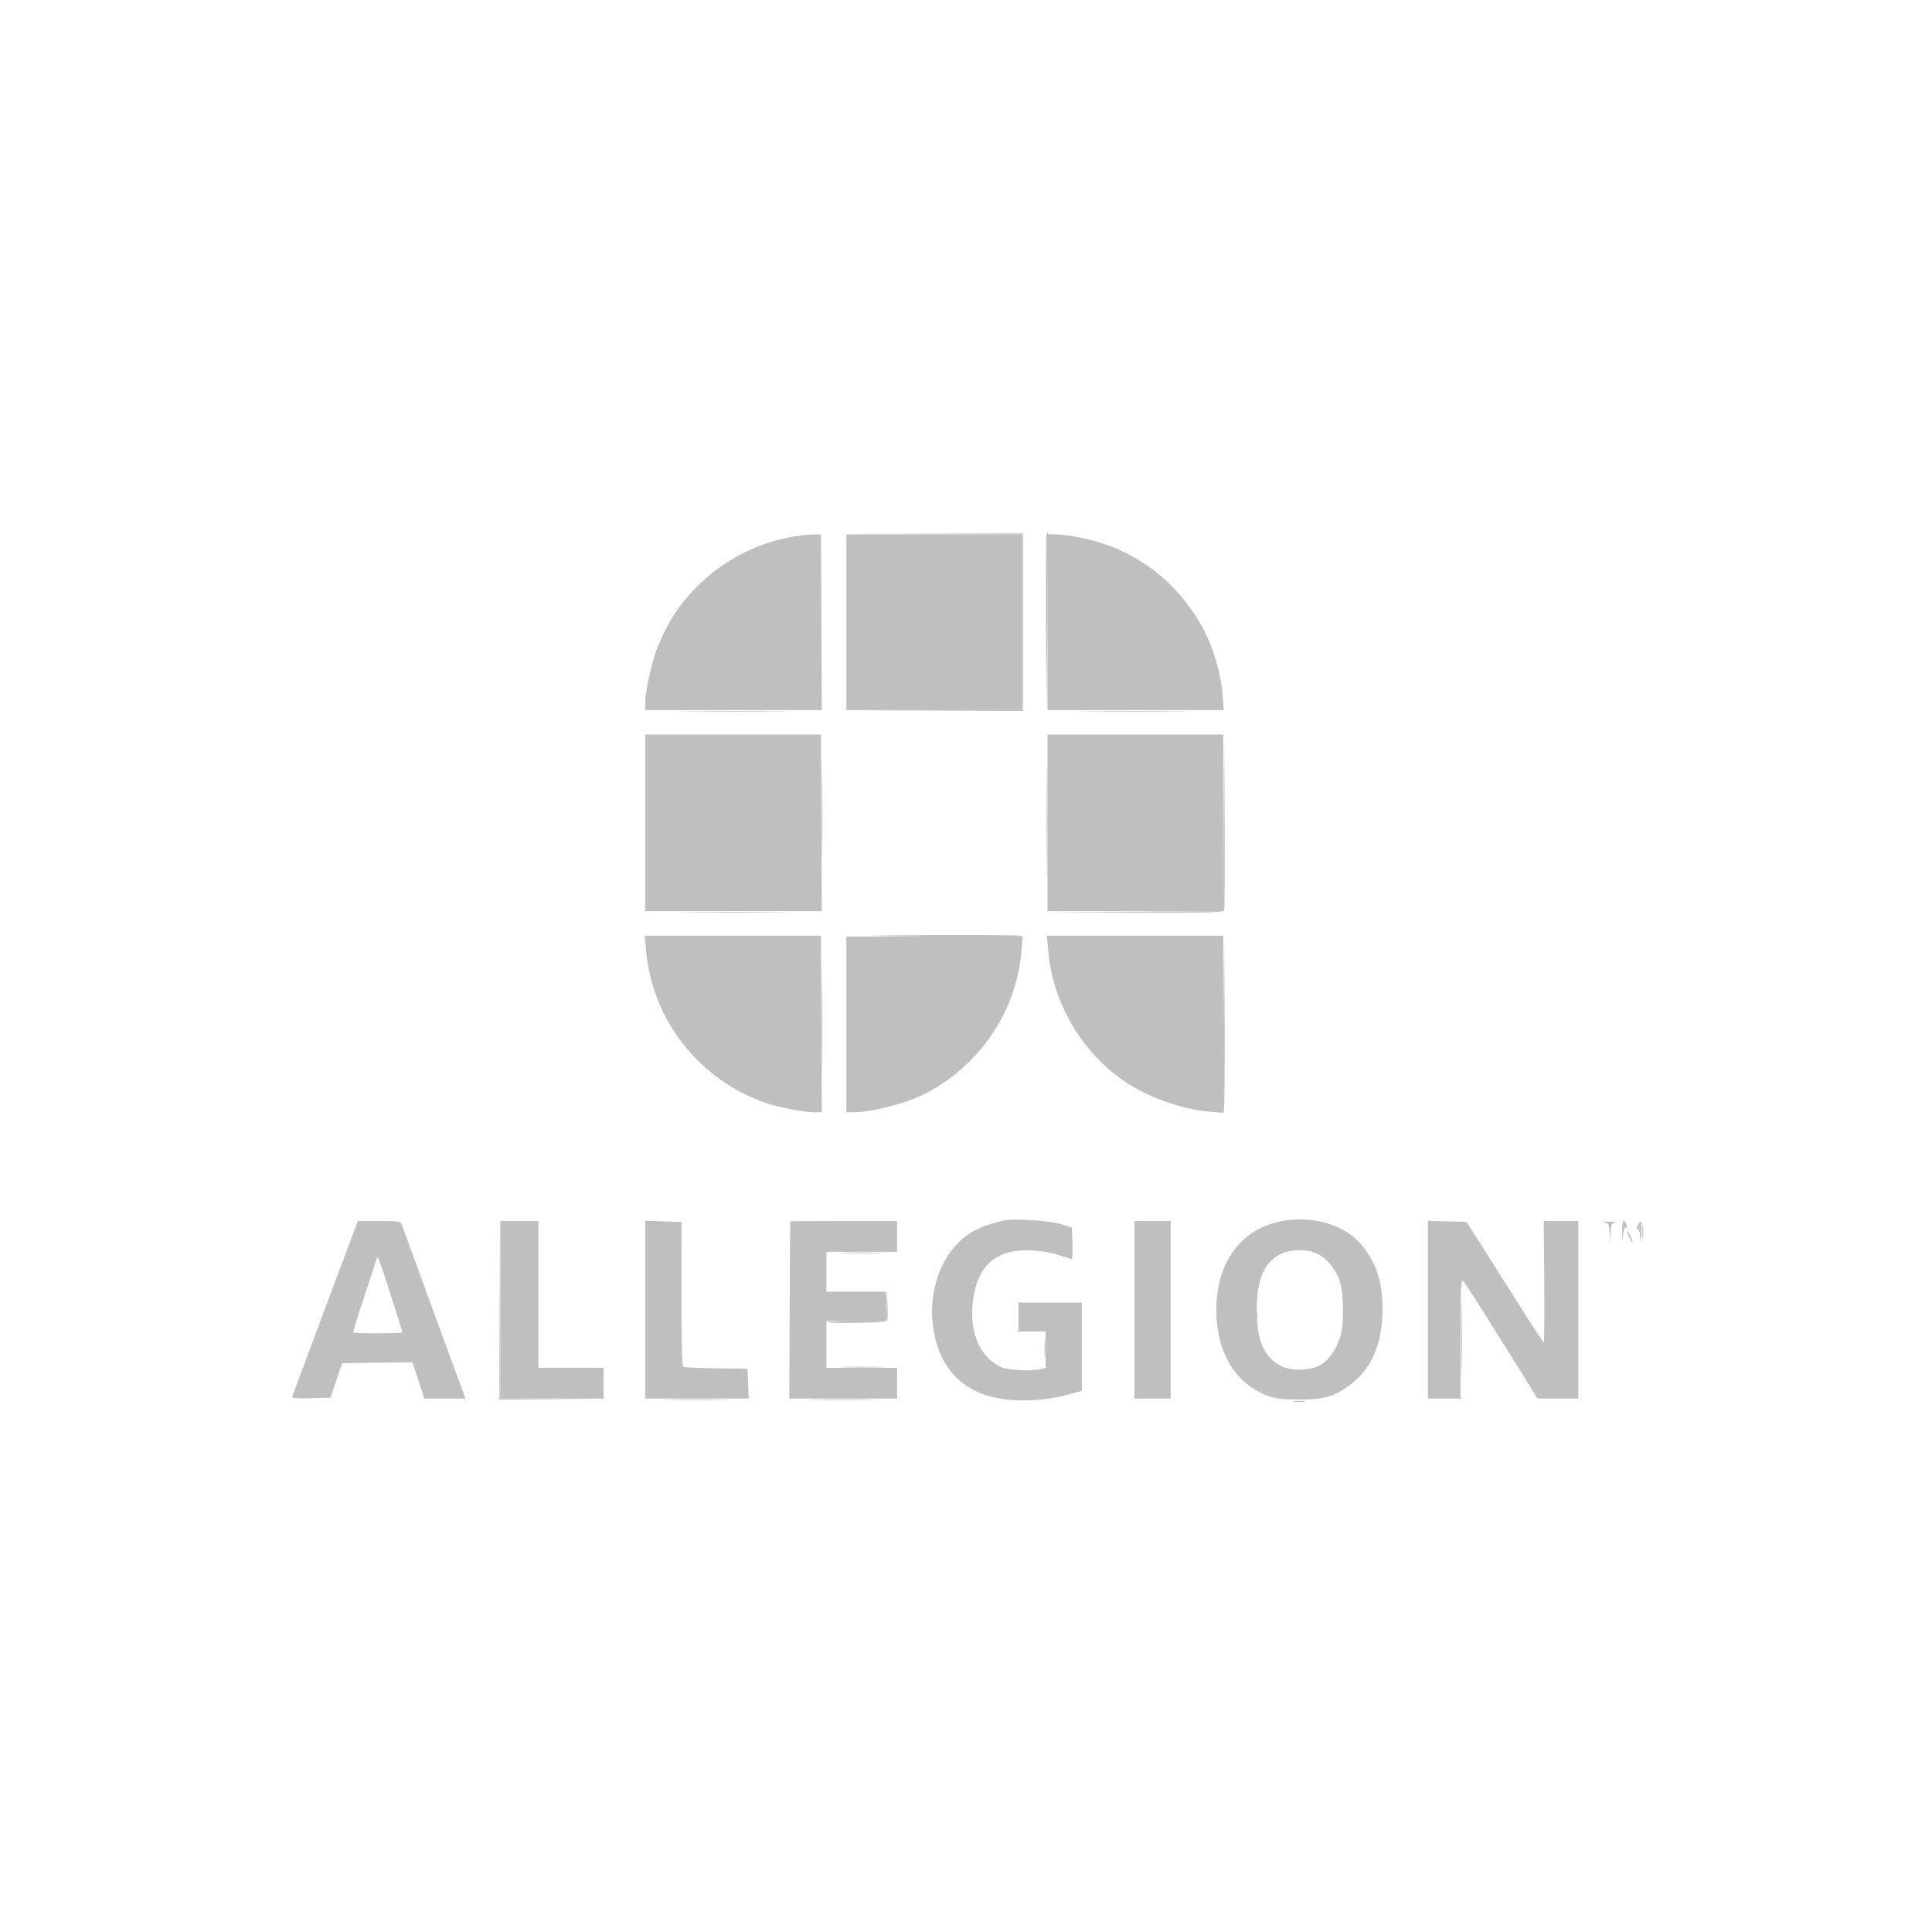 <svg width="595" height="595" viewBox="0 0 595 595" fill="none" xmlns="http://www.w3.org/2000/svg">
<path d="M243.632 165.395C232.584 167.404 222.261 172.928 214.504 180.796C208.98 186.432 205.688 191.565 202.507 199.321C200.778 203.618 198.713 212.825 198.713 216.396V218.684H253.118L252.951 191.621L252.839 164.558L250.161 164.614C248.71 164.614 245.808 165.004 243.632 165.395Z" fill="#BFBFBF"/>
<path d="M260.651 218.684H314.777V164.558H260.651V218.684Z" fill="#BFBFBF"/>
<path d="M322.589 218.684H376.882L376.548 214.332C375.934 206.631 373.2 197.982 369.405 191.565C361.035 177.559 348.034 168.464 332.075 165.451C329.564 164.949 326.383 164.558 325.044 164.558H322.589V218.684Z" fill="#BFBFBF"/>
<path d="M198.713 280.622H253.118L252.951 253.447L252.839 226.217H198.713V280.622Z" fill="#BFBFBF"/>
<path d="M322.589 280.622H376.715V226.217H322.589V280.622Z" fill="#BFBFBF"/>
<path d="M198.936 292.34C200.666 313.879 215.286 332.628 235.82 339.658C239.949 341.053 247.705 342.56 250.83 342.56H253.118L252.951 315.385L252.839 288.155H198.546L198.936 292.34Z" fill="#BFBFBF"/>
<path d="M322.812 292.619C323.984 308.02 332.577 323.197 345.244 332.293C352.721 337.65 363.379 341.556 372.697 342.393L376.715 342.727V288.155H322.422L322.812 292.619Z" fill="#BFBFBF"/>
<path d="M260.651 342.56H262.771C268.24 342.56 278.786 339.882 284.366 337.092C301.441 328.554 312.991 311.703 314.554 293.01L314.944 288.434H260.651V342.56Z" fill="#BFBFBF"/>
<path d="M309.476 375.817C304.342 377.044 302.947 377.547 300.157 378.997C291.508 383.461 286.152 394.956 287.156 406.73C288.607 422.689 298.26 431.282 314.777 431.282C320.357 431.282 324.542 430.724 330.01 429.217L333.191 428.325V401.15H313.661V410.078H322.031V421.238L320.524 421.629C318.013 422.354 310.759 422.019 308.583 421.126C301.72 418.225 298.316 410.134 299.711 400.09C301.218 389.153 307.411 384.298 318.627 385.135C321.082 385.303 324.598 385.972 326.439 386.642C328.281 387.256 329.955 387.758 330.122 387.758C330.289 387.758 330.345 385.582 330.289 382.903L330.122 378.049L326.774 376.989C323.538 375.984 312.099 375.203 309.476 375.817Z" fill="#BFBFBF"/>
<path d="M392.897 376.486C380.788 379.667 373.869 390.715 374.65 405.614C375.264 417.388 380.788 426.037 389.94 429.664C392.674 430.724 394.236 430.947 399.872 431.003C407.796 431.003 410.753 430.166 415.663 426.595C421.913 421.963 425.261 414.988 425.707 405.447C426.154 395.514 424.033 388.651 418.788 382.792C413.208 376.598 402.495 373.975 392.897 376.486ZM405.508 386.028C408.521 387.367 411.534 391.05 412.65 394.677C413.934 398.695 413.934 408.348 412.65 412.031C411.423 415.658 409.525 418.448 407.07 420.122C404.169 422.075 397.975 422.41 394.738 420.792C389.214 417.946 387.038 413.035 387.038 403.382C387.038 393.784 389.437 388.483 394.794 386.028C397.752 384.689 402.55 384.689 405.508 386.028Z" fill="#BFBFBF"/>
<path d="M100.226 402.657C94.758 417.332 90.182 429.664 90.015 430.054C89.847 430.612 91.075 430.724 95.762 430.612L101.788 430.445L105.36 419.843L116.185 419.676L127.066 419.564L128.851 425.144L130.693 430.724H143.359L140.011 421.684C138.17 416.662 133.818 404.777 130.358 395.291C126.898 385.749 123.885 377.547 123.662 376.989C123.327 376.152 122.434 376.04 116.743 376.04H110.214L100.226 402.657ZM120.258 398.583C122.267 404.833 123.941 410.134 123.941 410.301C123.941 410.692 109.21 410.748 108.819 410.357C108.652 410.245 110.27 405.056 112.335 398.806C114.399 392.557 116.129 387.423 116.129 387.312C116.185 386.251 117.245 389.097 120.258 398.583Z" fill="#BFBFBF"/>
<path d="M154.073 430.724H185.879V421.238H165.791V376.04H154.073V430.724Z" fill="#BFBFBF"/>
<path d="M198.713 430.724H230.575L230.24 421.517L220.642 421.405C215.341 421.35 210.766 421.126 210.431 420.959C210.04 420.736 209.873 413.147 209.873 398.472L209.929 376.319L198.713 375.984V430.724Z" fill="#BFBFBF"/>
<path d="M243.353 376.152C243.353 376.263 243.297 388.539 243.186 403.549L243.074 430.724H276.275V421.238H254.513V406.73H272.927V397.802H254.513V385.526H276.275V376.04H259.814C250.774 376.04 243.353 376.096 243.353 376.152Z" fill="#BFBFBF"/>
<path d="M349.373 430.724H360.533V376.04H349.373V430.724Z" fill="#BFBFBF"/>
<path d="M439.769 430.724H449.813V412.198C449.813 396.407 449.925 393.784 450.594 394.454C451.32 395.235 455.226 401.373 467.892 421.629L473.528 430.724H486.083V376.04H475.425L475.593 394.733C475.704 405 475.593 413.426 475.425 413.426C475.258 413.426 472.077 408.571 468.339 402.657C464.6 396.798 459.355 388.428 456.621 384.131L451.654 376.319L439.769 375.984V430.724Z" fill="#BFBFBF"/>
<path d="M494.007 376.431C495.402 376.654 495.513 376.877 495.736 379.834L495.904 383.015L496.015 379.834C496.127 377.044 496.294 376.654 497.41 376.431C498.08 376.319 497.243 376.207 495.569 376.207C493.895 376.207 493.17 376.319 494.007 376.431Z" fill="#BFBFBF"/>
<path d="M499.587 379.5C499.642 382.68 499.698 382.792 499.866 380.337C499.977 378.886 500.312 377.826 500.647 377.993C501.261 378.384 501.261 378.16 500.814 376.933C500.089 374.98 499.475 376.207 499.587 379.5Z" fill="#BFBFBF"/>
<path d="M504.497 377.212C504.106 377.826 503.995 378.495 504.162 378.718C504.33 378.886 504.553 378.663 504.609 378.216C504.609 377.77 504.832 378.663 505.055 380.225L505.446 383.015L505.501 379.5C505.557 377.602 505.501 376.04 505.334 376.04C505.222 376.04 504.832 376.542 504.497 377.212Z" fill="#BFBFBF"/>
<path d="M501.205 379.388C501.205 380.169 502.767 383.406 502.823 382.68C502.823 382.457 502.432 381.453 501.986 380.448C501.54 379.388 501.205 378.942 501.205 379.388Z" fill="#BFBFBF"/>
<path d="M287.602 164.391L314.777 164.558V218.684L287.602 218.851L260.372 218.963H315.056V164.279H260.372L287.602 164.391Z" fill="#BFBFBF"/>
<path d="M322.31 164.67C322.143 165.06 322.087 177.336 322.143 191.9L322.31 218.405L322.589 191.175C322.756 176.22 322.812 164 322.701 164C322.645 164 322.422 164.335 322.31 164.67Z" fill="#BFBFBF"/>
<path d="M212.272 219.075C219.861 219.186 232.249 219.186 239.893 219.075C247.482 219.019 241.233 218.963 226.055 218.963C210.877 218.963 204.628 219.019 212.272 219.075Z" fill="#BFBFBF"/>
<path d="M335.869 219.075C343.291 219.186 355.455 219.186 362.932 219.075C370.354 219.019 364.272 218.963 349.373 218.963C334.474 218.963 328.392 219.019 335.869 219.075Z" fill="#BFBFBF"/>
<path d="M253.118 250.211C253.118 263.715 253.174 269.183 253.23 262.32C253.341 255.456 253.341 244.408 253.23 237.768C253.174 231.127 253.118 236.707 253.118 250.211Z" fill="#BFBFBF"/>
<path d="M322.31 253.001C322.31 268.011 322.366 274.093 322.422 266.505C322.533 258.86 322.533 246.584 322.422 239.163C322.366 231.741 322.31 237.935 322.31 253.001Z" fill="#BFBFBF"/>
<path d="M376.827 253.392L376.715 280.622L349.54 280.789L322.31 280.901L349.54 281.068C370.912 281.124 376.827 281.013 376.994 280.455C377.161 280.12 377.217 267.732 377.161 253.001L376.994 226.217L376.827 253.392Z" fill="#BFBFBF"/>
<path d="M212.551 281.013C219.973 281.124 232.137 281.124 239.614 281.013C247.036 280.957 240.954 280.901 226.055 280.901C211.156 280.901 205.074 280.957 212.551 281.013Z" fill="#BFBFBF"/>
<path d="M253.118 314.939C253.118 329.949 253.174 336.031 253.23 328.443C253.341 320.798 253.341 308.522 253.23 301.101C253.174 293.679 253.118 299.873 253.118 314.939Z" fill="#BFBFBF"/>
<path d="M270.137 288.267C295.191 288.657 315.223 288.657 314.944 288.267C314.833 288.043 302.501 287.932 287.547 287.988C272.592 288.043 264.78 288.211 270.137 288.267Z" fill="#BFBFBF"/>
<path d="M376.715 315.609C376.548 330.73 376.603 342.895 376.882 342.616C377.106 342.393 377.217 330.061 377.161 315.162L376.994 288.155L376.715 315.609Z" fill="#BFBFBF"/>
<path d="M153.794 431.003H185.879L169.976 430.891L154.073 430.724L153.906 403.382L153.794 376.04V431.003Z" fill="#BFBFBF"/>
<path d="M505.78 379.388C505.78 381.397 505.892 382.178 506.004 381.174C506.115 380.225 506.115 378.551 506.004 377.547C505.892 376.598 505.78 377.379 505.78 379.388Z" fill="#BFBFBF"/>
<path d="M259.981 385.917C262.771 386.028 267.459 386.028 270.304 385.917C273.094 385.861 270.807 385.749 265.115 385.749C259.423 385.749 257.136 385.861 259.981 385.917Z" fill="#BFBFBF"/>
<path d="M450.036 412.31C450.036 422.298 450.148 426.372 450.204 421.35C450.315 416.383 450.315 408.237 450.204 403.215C450.148 398.248 450.036 402.322 450.036 412.31Z" fill="#BFBFBF"/>
<path d="M272.927 406.73L264.055 406.73C259.144 406.73 255.015 406.897 254.904 407.121C254.736 407.4 258.754 407.511 263.776 407.4C270.695 407.288 273.039 407.065 273.262 406.507C273.429 406.116 273.429 403.94 273.318 401.652L273.15 397.523L272.927 406.73Z" fill="#BFBFBF"/>
<path d="M386.871 405.056C386.871 406.116 386.982 406.563 387.15 406.005C387.261 405.502 387.261 404.61 387.15 404.052C386.982 403.549 386.871 403.996 386.871 405.056Z" fill="#BFBFBF"/>
<path d="M321.696 415.379C321.696 418.448 321.752 419.62 321.864 418.002C321.975 416.383 321.975 413.872 321.864 412.422C321.752 410.971 321.696 412.31 321.696 415.379Z" fill="#BFBFBF"/>
<path d="M260.26 421.071C263.218 421.182 268.128 421.182 271.141 421.071C274.099 421.015 271.644 420.903 265.673 420.903C259.702 420.903 257.247 421.015 260.26 421.071Z" fill="#BFBFBF"/>
<path d="M206.134 431.115C210.654 431.226 218.02 431.226 222.595 431.115C227.115 431.059 223.377 430.947 214.337 430.947C205.297 430.947 201.559 431.059 206.134 431.115Z" fill="#BFBFBF"/>
<path d="M251.053 431.115C255.685 431.226 263.385 431.226 268.072 431.115C272.704 431.059 268.909 430.947 259.535 430.947C250.161 430.947 246.366 431.059 251.053 431.115Z" fill="#BFBFBF"/>
<path d="M398.644 431.673C399.481 431.784 400.821 431.784 401.713 431.673C402.55 431.561 401.825 431.449 400.151 431.449C398.477 431.449 397.752 431.561 398.644 431.673Z" fill="#BFBFBF"/>
</svg>
